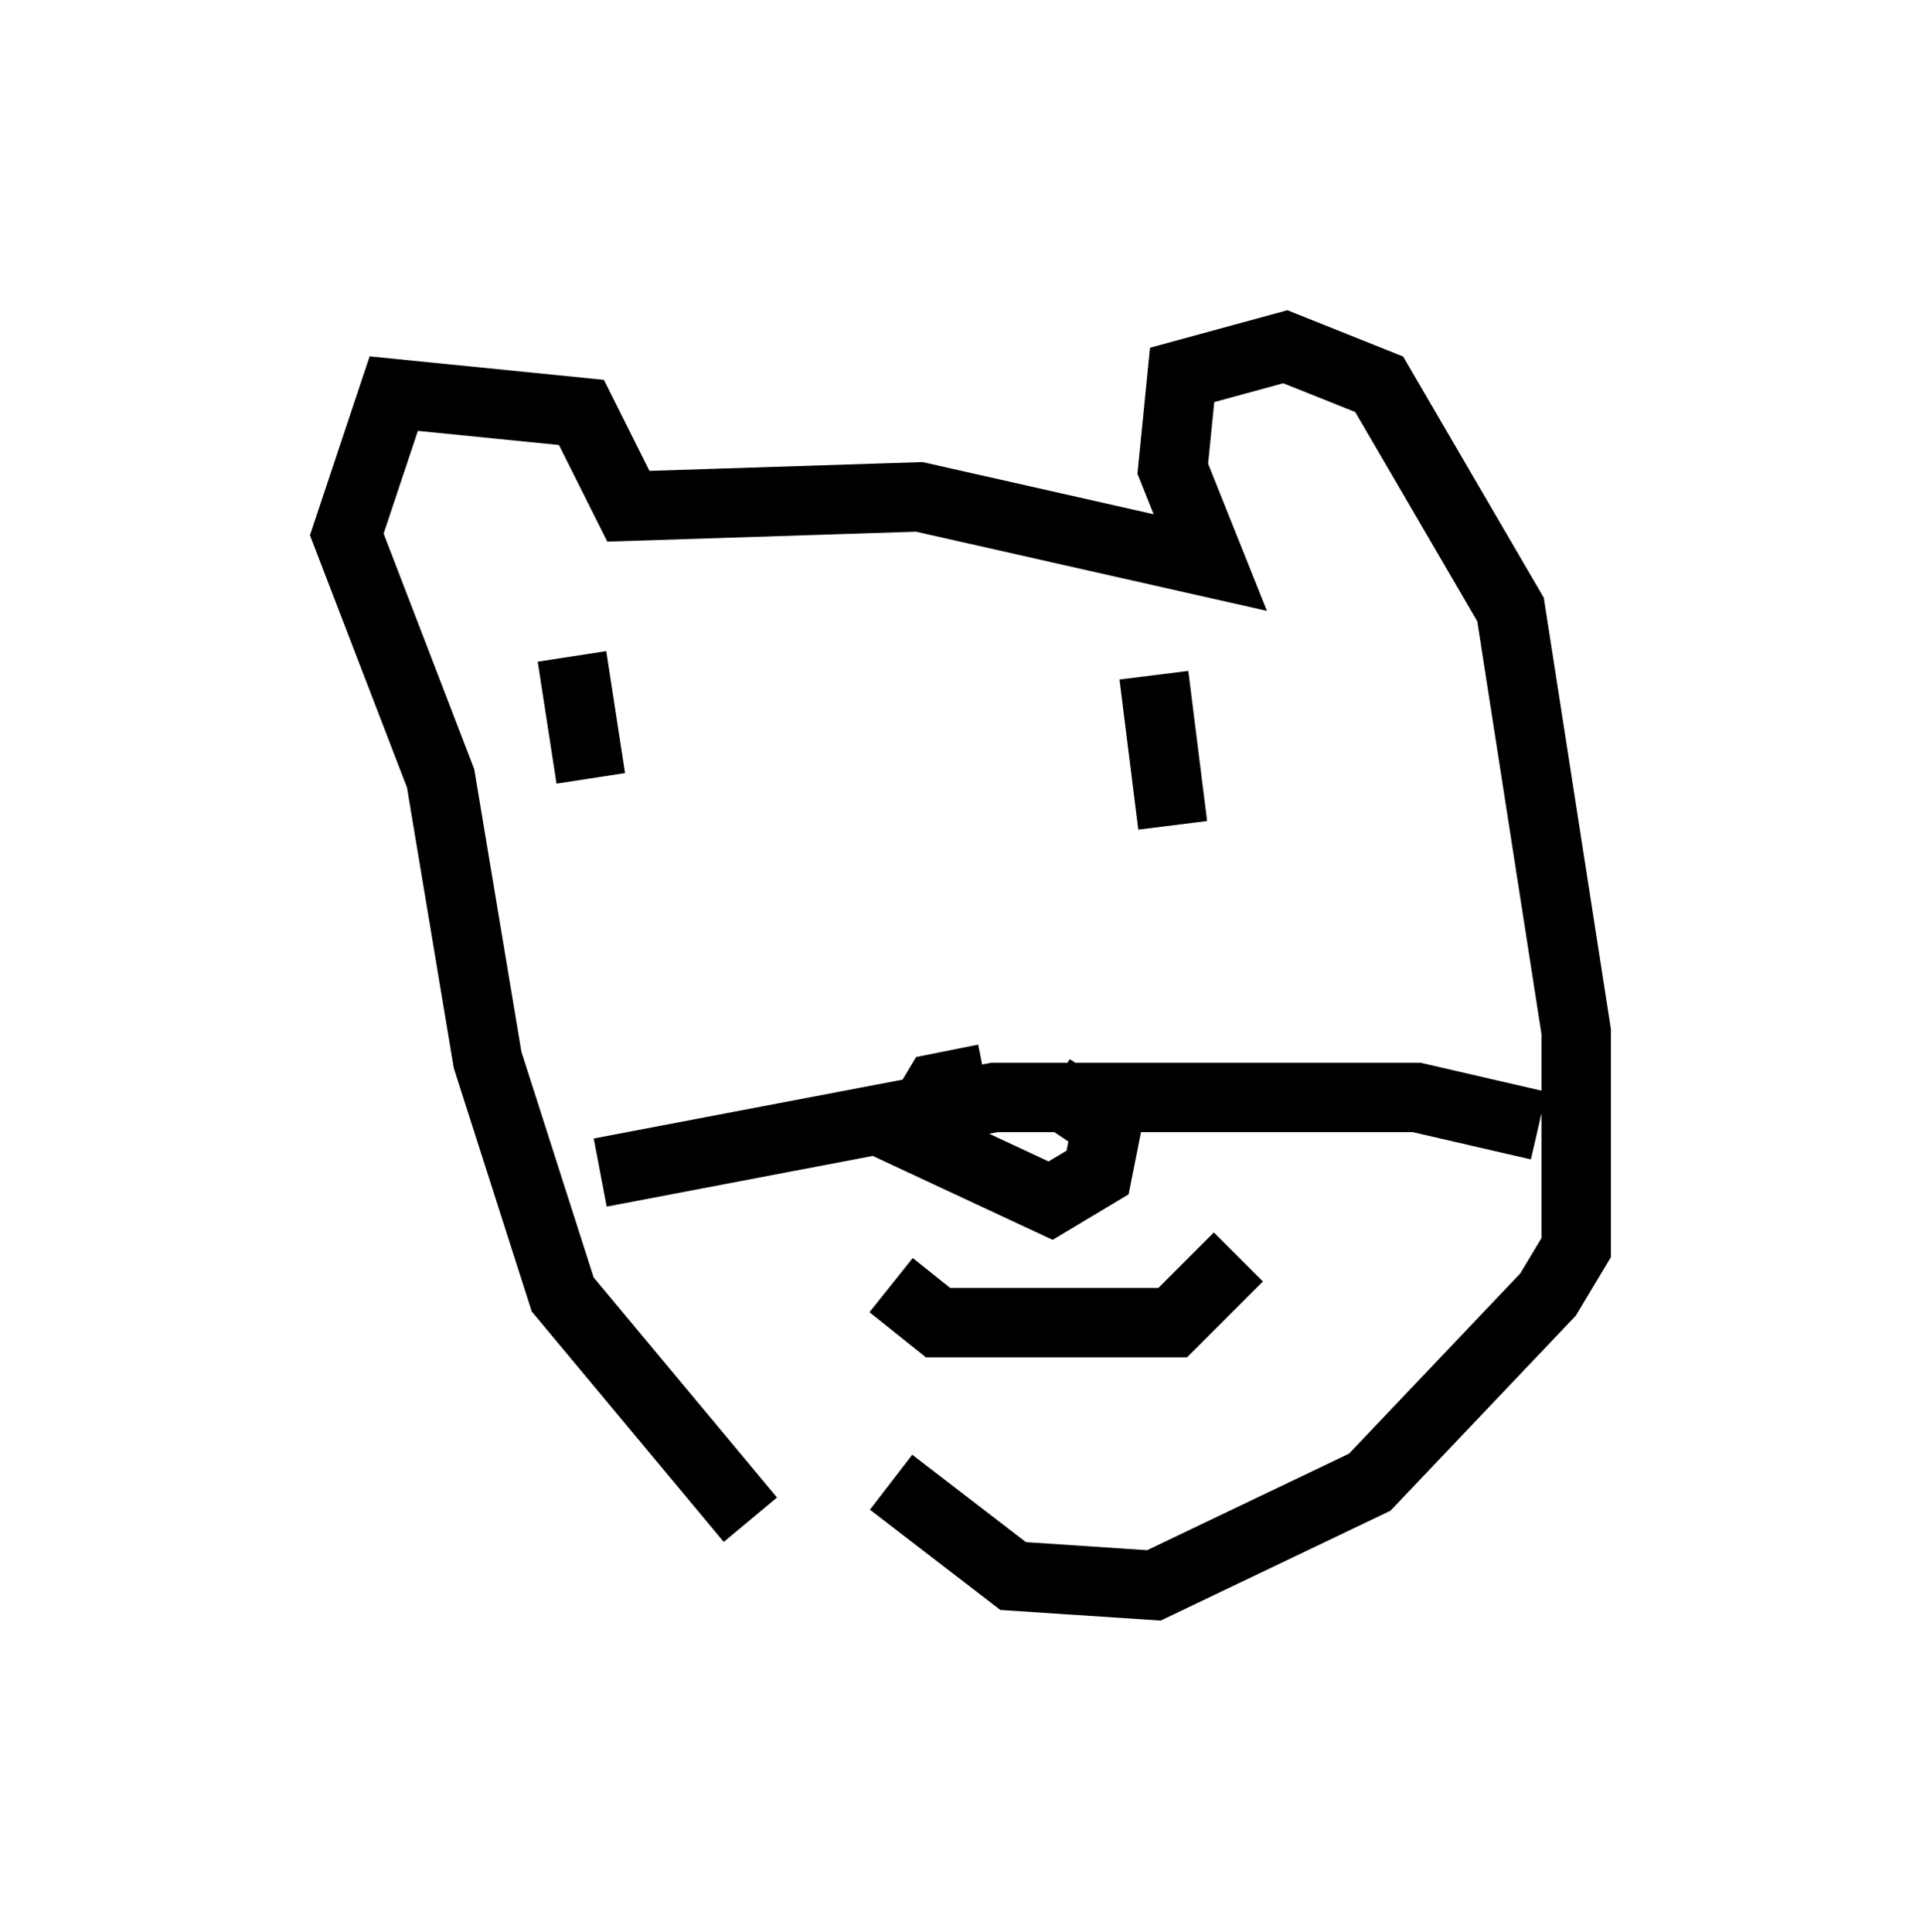 <?xml version="1.0" encoding="utf-8" ?>
<svg baseProfile="full" height="27.862" version="1.1" width="27.726" xmlns="http://www.w3.org/2000/svg" xmlns:ev="http://www.w3.org/2001/xml-events" xmlns:xlink="http://www.w3.org/1999/xlink"><defs /><rect fill="white" height="27.862" width="27.726" x="0" y="0" /><path d="M12.172, 22.591 m-1.353, -0.677 l-2.706, -3.248 -1.083, -3.383 l-0.677, -4.059 -1.353, -3.518 l0.677, -2.03 2.706, 0.271 l0.677, 1.353 4.195, -0.135 l4.195, 0.947 -0.541, -1.353 l0.135, -1.353 1.488, -0.406 l1.353, 0.541 1.894, 3.248 l0.947, 6.089 0.0, 3.112 l-0.406, 0.677 -2.571, 2.706 l-3.112, 1.488 -2.03, -0.135 l-1.759, -1.353 m-4.601, -11.908 l0.271, 1.759 m8.119, -1.488 l0.271, 2.165 m-8.254, 5.007 l5.683, -1.083 6.089, 0.0 l1.759, 0.406 m-7.984, -0.677 l-0.677, 0.135 -0.406, 0.677 l2.03, 0.947 0.677, -0.406 l0.135, -0.677 -0.812, -0.541 m-2.3, 2.842 l0.677, 0.541 3.383, 0.0 l0.947, -0.947 " fill="none" stroke="black" stroke-width="1" /></svg>